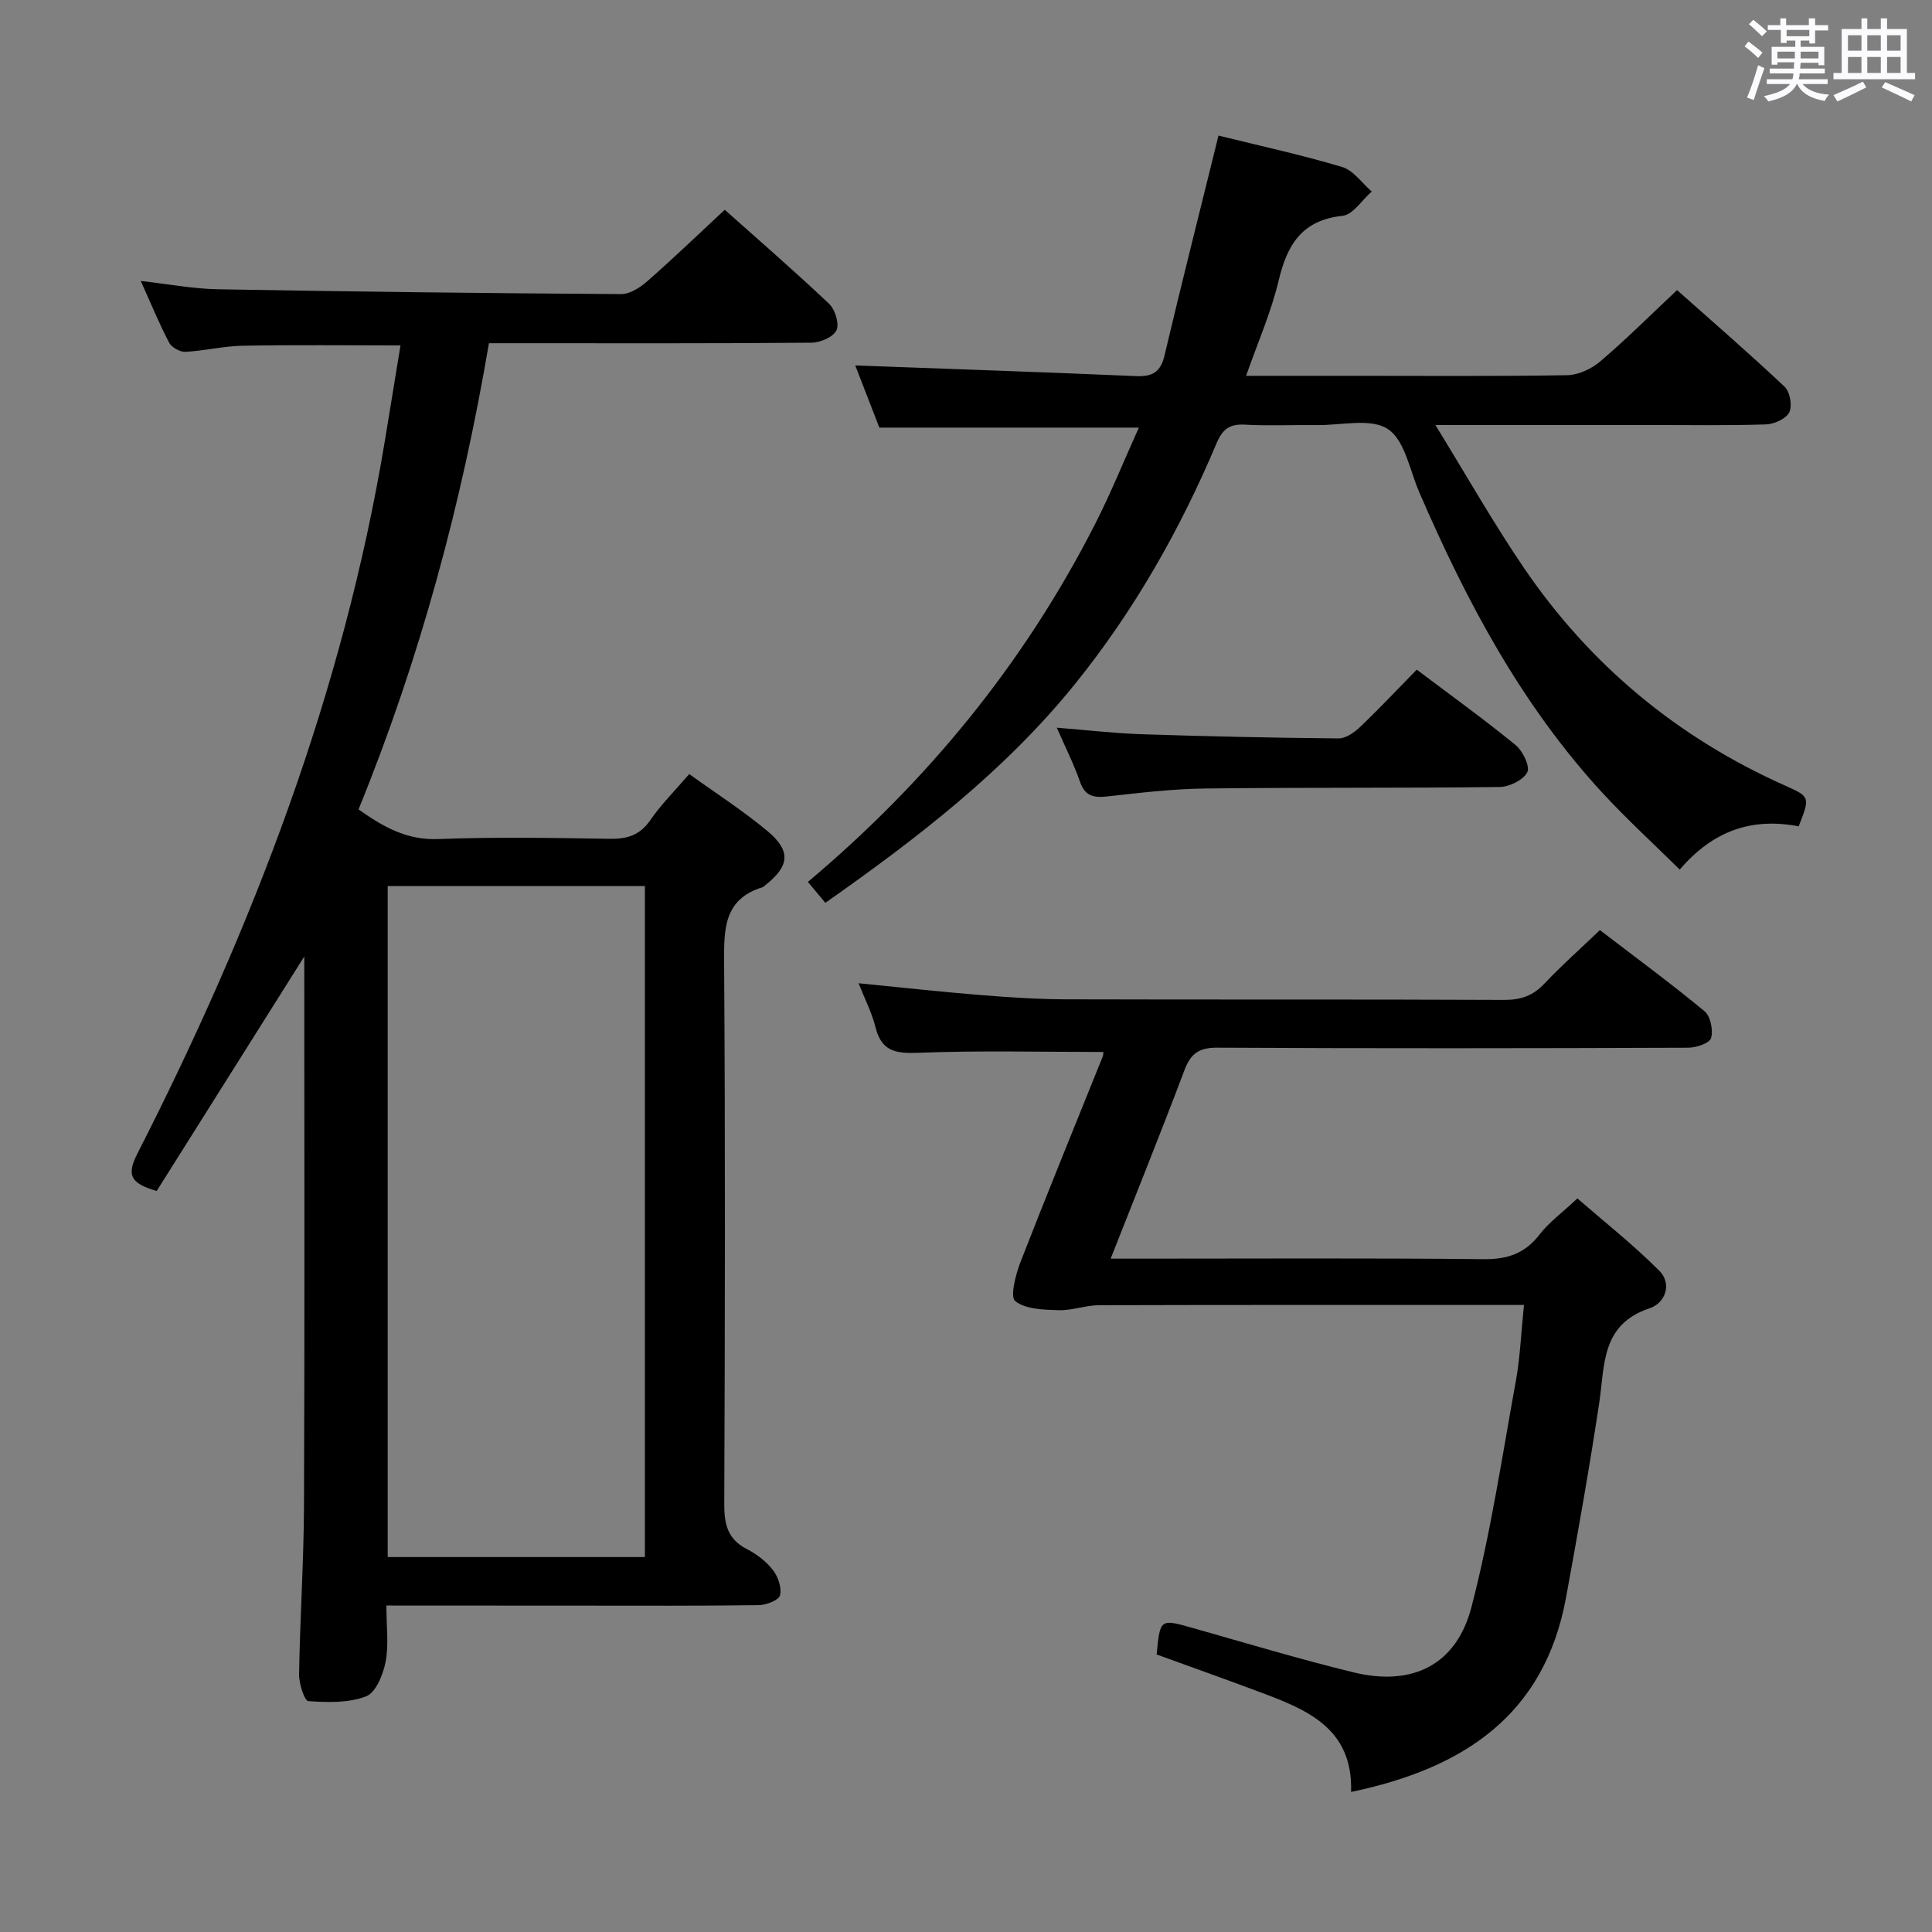 <svg enable-background="new 0 0 400 400" viewBox="0 0 400 400" xmlns="http://www.w3.org/2000/svg"><rect x="0" y="0" width="400" height="400" fill="#808080" stroke="none"/><path d="m361.2 9.6.8-1c.9.7 1.9 1.4 2.9 2.3l-.9 1.1c-1-1-2-1.8-2.8-2.4zm.5 10.6c.9-2.1 1.6-4.3 2.3-6.7.4.2.8.4 1.3.6-.7 2.1-1.5 4.3-2.2 6.6zm.4-15.2.9-.9c1 .8 2 1.6 2.8 2.4l-1 1c-.9-.9-1.8-1.7-2.7-2.5zm12.5-1.2h1.2v1.4h2.7v1.1h-2.7v2.7h-1.2v-.6h-1.8v1.3h4.9v3.8h-1.2v-.5h-3.7c0 .4-.1.9-.1 1.2h5.1v1h-5.2c0 .5-.1.9-.2 1.2h6v1h-5.2c1.1 1.3 2.9 2 5.5 2.2-.4.4-.7.8-.9 1.3-2.9-.5-4.8-1.6-5.7-3.5h-.1c-.8 1.7-2.7 2.9-5.9 3.6-.2-.4-.6-.8-.9-1.1 2.8-.6 4.6-1.4 5.4-2.5h-4.8v-1h5.3c.1-.3.2-.7.2-1.2h-4.9v-1h5c0-.4 0-.8.1-1.3h-3.5v.5h-1.2v-3.7h4.9v-1.3h-1.8v.5h-1.2v-2.7h-2.7v-1h2.6v-1.4h1.2v1.4h4.7v-1.4zm-6.6 8.3h3.6c0-.4 0-.9 0-1.4h-3.6zm1.9-4.6h4.7v-1.3h-4.7zm6.6 3.2h-3.7v1.4h3.7z" fill="#fbfafc"/><path d="m385.3 3.8h1.3v2.2h2.8v-2.2h1.3v2.2h4.1v9.1h1.7v1.3h-16.9v-1.3h1.7v-9.1h4.1v-2.2zm.4 13.1.7 1.2c-1.8.9-3.8 1.9-6 2.9-.2-.4-.5-.8-.8-1.3 2.3-1 4.3-1.9 6.1-2.8zm-3.1-6.4h2.8v-3.2h-2.8zm0 4.6h2.8v-3.3h-2.8zm4-4.6h2.8v-3.2h-2.8zm0 4.6h2.8v-3.3h-2.8zm3.7 1.9c2.1.9 4.1 1.8 6.1 2.7l-.7 1.3c-2.2-1.1-4.2-2-6.1-2.9zm3.2-9.7h-2.8v3.2h2.8v-3.1zm-2.8 7.8h2.8v-3.3h-2.8z" fill="#fbfafc"/><g fill="#010000"><path d="m80 332.41c0 4.39.51 8.14-.17 11.67-.51 2.63-2.02 6.35-4.03 7.13-3.62 1.4-7.97 1.26-11.96.99-.79-.05-1.95-3.61-1.92-5.54.19-11.65.97-23.29 1.02-34.93.15-37 .06-73.99.06-110.99 0-.82 0-1.65 0-2.71-10.34 16.43-20.52 32.61-30.56 48.55-5.13-1.51-6.39-3.05-4.03-7.67 23.89-46.83 42.62-95.49 51.27-147.63 1.08-6.53 2.14-13.07 3.24-19.77-11.11 0-21.9-.13-32.68.07-3.96.07-7.9 1.06-11.86 1.26-1.12.06-2.86-.92-3.37-1.91-2.07-3.96-3.77-8.11-5.87-12.76 5.7.64 10.87 1.63 16.04 1.72 27.8.5 55.61.82 83.41 1 1.82.01 3.94-1.36 5.42-2.66 5.37-4.71 10.53-9.67 16.04-14.8 6.85 6.11 14.38 12.63 21.6 19.46 1.25 1.18 2.16 4.15 1.53 5.49-.65 1.4-3.36 2.56-5.18 2.57-20.33.18-40.66.11-60.99.11-1.81 0-3.63 0-5.78 0-5.65 33.25-14.3 65.37-27 96.52 5.07 3.58 9.93 6.39 16.47 6.14 11.81-.45 23.66-.25 35.49-.05 3.64.06 6.28-.72 8.46-3.88 2.24-3.26 5.1-6.1 8.05-9.53 5.55 4 11.15 7.59 16.21 11.82 4.95 4.13 4.55 7.29-.58 11.28-.13.1-.24.27-.39.31-8.11 2.46-8.06 8.68-8.02 15.67.25 37.33.18 74.66.03 111.99-.02 4.2.66 7.33 4.68 9.39 2.03 1.04 4.02 2.56 5.4 4.35 1.07 1.38 1.86 3.68 1.46 5.23-.27 1.02-2.86 2.01-4.43 2.03-12.16.17-24.33.1-36.5.1-13.28-.02-26.58-.02-40.56-.02zm.27-148.96v138.92h53.25c0-46.52 0-92.58 0-138.92-17.87 0-35.43 0-53.25 0z"/><path d="m229.95 260.59h6.22c23.66 0 47.33-.14 70.99.11 4.95.05 8.55-1.17 11.59-5.11 1.9-2.47 4.53-4.38 7.83-7.47 5.45 4.74 11.51 9.53 16.94 14.95 2.77 2.78 1.21 6.74-1.99 7.8-10.1 3.35-9.25 11.79-10.44 19.68-2.03 13.44-4.41 26.84-6.86 40.21-4.48 24.42-21.31 35.41-44.5 40.24.41-13.39-9.43-17.15-19.31-20.83-6.98-2.61-14.01-5.11-20.95-7.63.72-7.47.7-7.4 7.66-5.43 11.01 3.12 21.98 6.42 33.09 9.13 12.18 2.97 21.31-1.49 24.44-13.55 3.99-15.37 6.34-31.17 9.19-46.82.88-4.87 1.07-9.86 1.67-15.69-1.89 0-3.44 0-5 0-27.66 0-55.33-.03-82.99.05-2.78.01-5.58 1.12-8.35 1.03-3.1-.1-6.81-.17-8.98-1.87-1.11-.87.07-5.48 1.07-8.07 5.53-14.23 11.33-28.36 17.02-42.53.17-.43.14-.94.15-.99-12.83 0-25.63-.33-38.4.17-4.69.18-7.55-.36-8.78-5.3-.75-3.02-2.23-5.87-3.5-9.1 8.63.85 16.91 1.77 25.22 2.44 5.96.48 11.95.88 17.92.89 30.16.09 60.32-.02 90.49.12 3.44.02 5.97-.84 8.33-3.34 3.53-3.74 7.39-7.16 11.52-11.11 7.32 5.6 14.65 10.99 21.65 16.78 1.25 1.03 1.84 3.93 1.37 5.57-.3 1.06-3.09 2-4.76 2-32.49.12-64.99.16-97.48-.01-3.82-.02-5.51 1.23-6.81 4.7-4.79 12.72-9.89 25.33-15.26 38.98z"/><path d="m372.4 171.08c-9.68-1.83-17.66.83-24.63 8.96-5.47-5.41-10.94-10.4-15.95-15.83-16.8-18.21-28.23-39.74-37.97-62.28-1.97-4.57-2.99-10.78-6.51-13.1s-9.63-.76-14.61-.82c-5-.06-10.01.19-14.99-.09-3.16-.18-4.63.93-5.86 3.85-7.54 17.86-17.05 34.63-29.23 49.74-14.55 18.05-32.72 32.03-51.77 45.41-1.3-1.56-2.33-2.78-3.62-4.33 24.84-20.87 44.8-45.33 59.42-74 3.3-6.46 6.02-13.22 9.11-20.06-18.22 0-35.77 0-53.73 0-1.69-4.36-3.52-9.09-4.99-12.87 19.4.72 38.77 1.37 58.13 2.21 3.4.15 5.09-.83 5.9-4.27 3.43-14.5 7.08-28.94 10.65-43.4.16-.63.31-1.26.52-2.13 8.67 2.14 17.24 4 25.62 6.51 2.33.7 4.09 3.33 6.11 5.07-2.01 1.75-3.87 4.8-6.04 5.03-8.41.9-11.46 5.96-13.23 13.41-1.55 6.54-4.31 12.78-6.74 19.72h22.01c14.83 0 29.66.12 44.48-.13 2.32-.04 5.03-1.31 6.84-2.86 5.31-4.52 10.27-9.47 15.9-14.76 7.07 6.29 14.82 13 22.27 20.01 1.11 1.04 1.62 3.97.96 5.3-.67 1.34-3.12 2.44-4.83 2.5-7.99.26-15.99.12-23.99.12-14.29 0-28.59 0-44.45 0 6.46 10.5 12 20.28 18.3 29.54 13.7 20.14 31.82 35.18 54.11 45.12 5.2 2.33 5.18 2.37 2.81 8.43z"/><path d="m293.32 138.64c7.05 5.32 13.92 10.26 20.46 15.61 1.49 1.21 3.04 4.42 2.43 5.63-.82 1.62-3.71 3.03-5.72 3.06-20.29.25-40.58.07-60.87.31-6.78.08-13.57.88-20.32 1.64-2.86.32-4.66-.03-5.71-3.07-1.24-3.57-2.96-6.97-4.79-11.16 6.18.49 11.83 1.16 17.5 1.35 13.61.45 27.23.75 40.85.87 1.52.01 3.31-1.28 4.53-2.45 3.95-3.77 7.69-7.76 11.64-11.79z"/></g></svg>